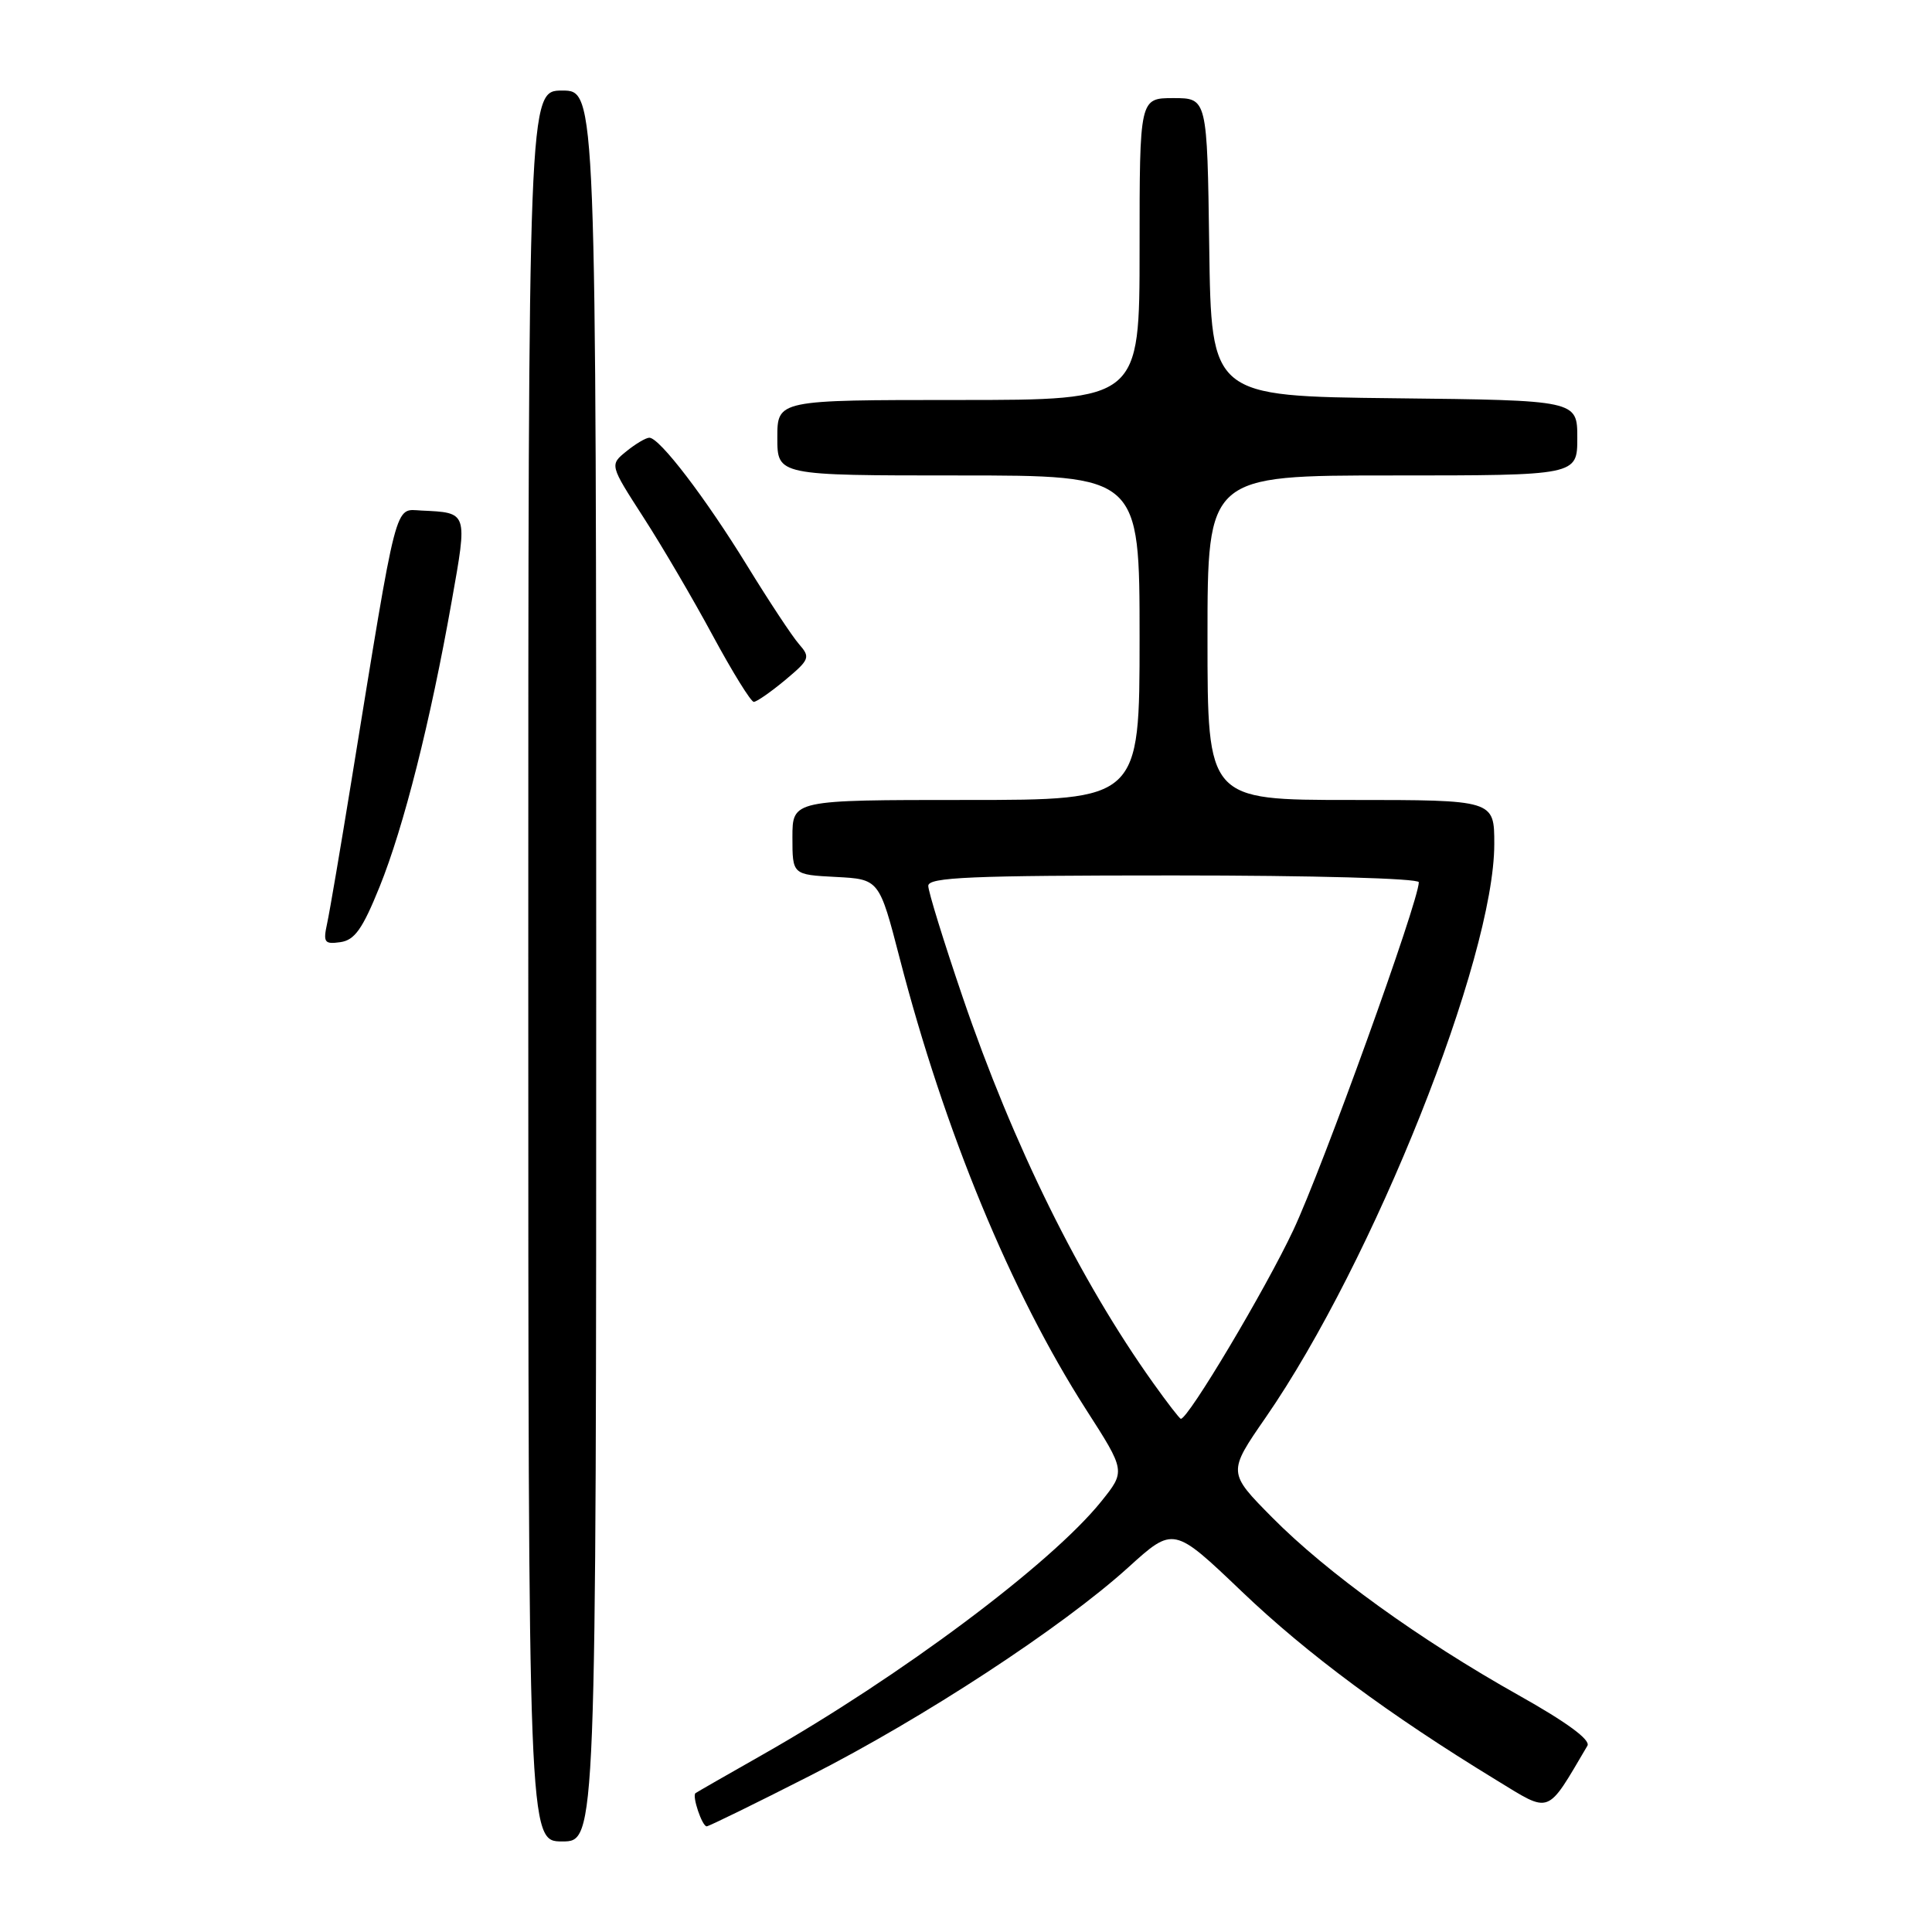 <?xml version="1.0" encoding="UTF-8" standalone="no"?>
<!DOCTYPE svg PUBLIC "-//W3C//DTD SVG 1.1//EN" "http://www.w3.org/Graphics/SVG/1.1/DTD/svg11.dtd" >
<svg xmlns="http://www.w3.org/2000/svg" xmlns:xlink="http://www.w3.org/1999/xlink" version="1.1" viewBox="0 0 256 256">
 <g >
 <path fill="currentColor"
d=" M 79.00 128.00 C 79.00 12.00 79.00 12.00 74.50 12.00 C 70.00 12.00 70.00 12.00 70.00 128.00 C 70.00 244.00 70.00 244.00 74.50 244.00 C 79.00 244.00 79.00 244.00 79.00 128.00 Z  M 107.32 235.30 C 122.39 227.64 140.73 215.63 149.50 207.69 C 155.50 202.25 155.50 202.25 164.53 210.87 C 173.24 219.19 184.03 227.18 198.25 235.86 C 205.58 240.33 204.86 240.61 210.34 231.32 C 210.79 230.55 207.63 228.22 201.25 224.64 C 188.15 217.29 175.79 208.37 168.59 201.09 C 162.67 195.11 162.67 195.11 167.72 187.81 C 181.98 167.17 198.00 126.96 198.00 111.83 C 198.00 106.00 198.00 106.00 179.00 106.00 C 160.00 106.00 160.00 106.00 160.00 84.50 C 160.00 63.00 160.00 63.00 184.50 63.00 C 209.00 63.00 209.00 63.00 209.00 58.02 C 209.00 53.04 209.00 53.04 184.75 52.77 C 160.50 52.50 160.50 52.50 160.23 32.75 C 159.96 13.00 159.96 13.00 155.48 13.00 C 151.00 13.00 151.00 13.00 151.00 33.00 C 151.00 53.00 151.00 53.00 127.00 53.00 C 103.00 53.00 103.00 53.00 103.00 58.00 C 103.00 63.00 103.00 63.00 127.00 63.00 C 151.00 63.00 151.00 63.00 151.00 84.50 C 151.00 106.00 151.00 106.00 128.00 106.00 C 105.00 106.00 105.00 106.00 105.00 110.95 C 105.00 115.90 105.00 115.90 110.75 116.20 C 116.50 116.50 116.50 116.50 119.22 127.00 C 125.16 149.94 133.97 171.26 143.91 186.77 C 149.15 194.93 149.15 194.93 145.92 198.95 C 139.28 207.21 119.28 222.16 101.00 232.53 C 96.33 235.18 92.35 237.46 92.16 237.60 C 91.67 237.96 93.03 242.00 93.64 242.00 C 93.92 242.00 100.07 238.99 107.32 235.30 Z  M 50.30 117.50 C 53.50 109.58 57.03 95.62 59.85 79.68 C 61.97 67.77 62.02 67.94 55.83 67.65 C 52.23 67.48 52.73 65.54 46.56 103.50 C 45.13 112.30 43.69 120.78 43.35 122.34 C 42.80 124.88 42.98 125.14 45.10 124.84 C 47.00 124.57 48.04 123.09 50.30 117.50 Z  M 104.04 90.11 C 107.29 87.39 107.40 87.10 105.88 85.36 C 104.98 84.34 101.90 79.67 99.03 75.00 C 93.47 65.95 87.40 58.00 86.04 58.00 C 85.59 58.00 84.22 58.81 83.00 59.80 C 80.78 61.60 80.78 61.60 85.26 68.55 C 87.73 72.37 91.87 79.44 94.46 84.25 C 97.06 89.06 99.50 93.00 99.88 93.00 C 100.26 93.00 102.13 91.70 104.04 90.11 Z  M 152.80 183.25 C 143.09 169.64 134.26 151.77 127.56 132.13 C 125.05 124.77 123.00 118.13 123.00 117.38 C 123.00 116.24 128.57 116.00 155.50 116.00 C 174.03 116.00 188.00 116.39 188.00 116.90 C 188.00 119.40 175.25 154.75 171.37 163.00 C 167.66 170.89 157.46 188.00 156.47 188.00 C 156.31 188.00 154.66 185.86 152.80 183.25 Z "/>
</g>
</svg>